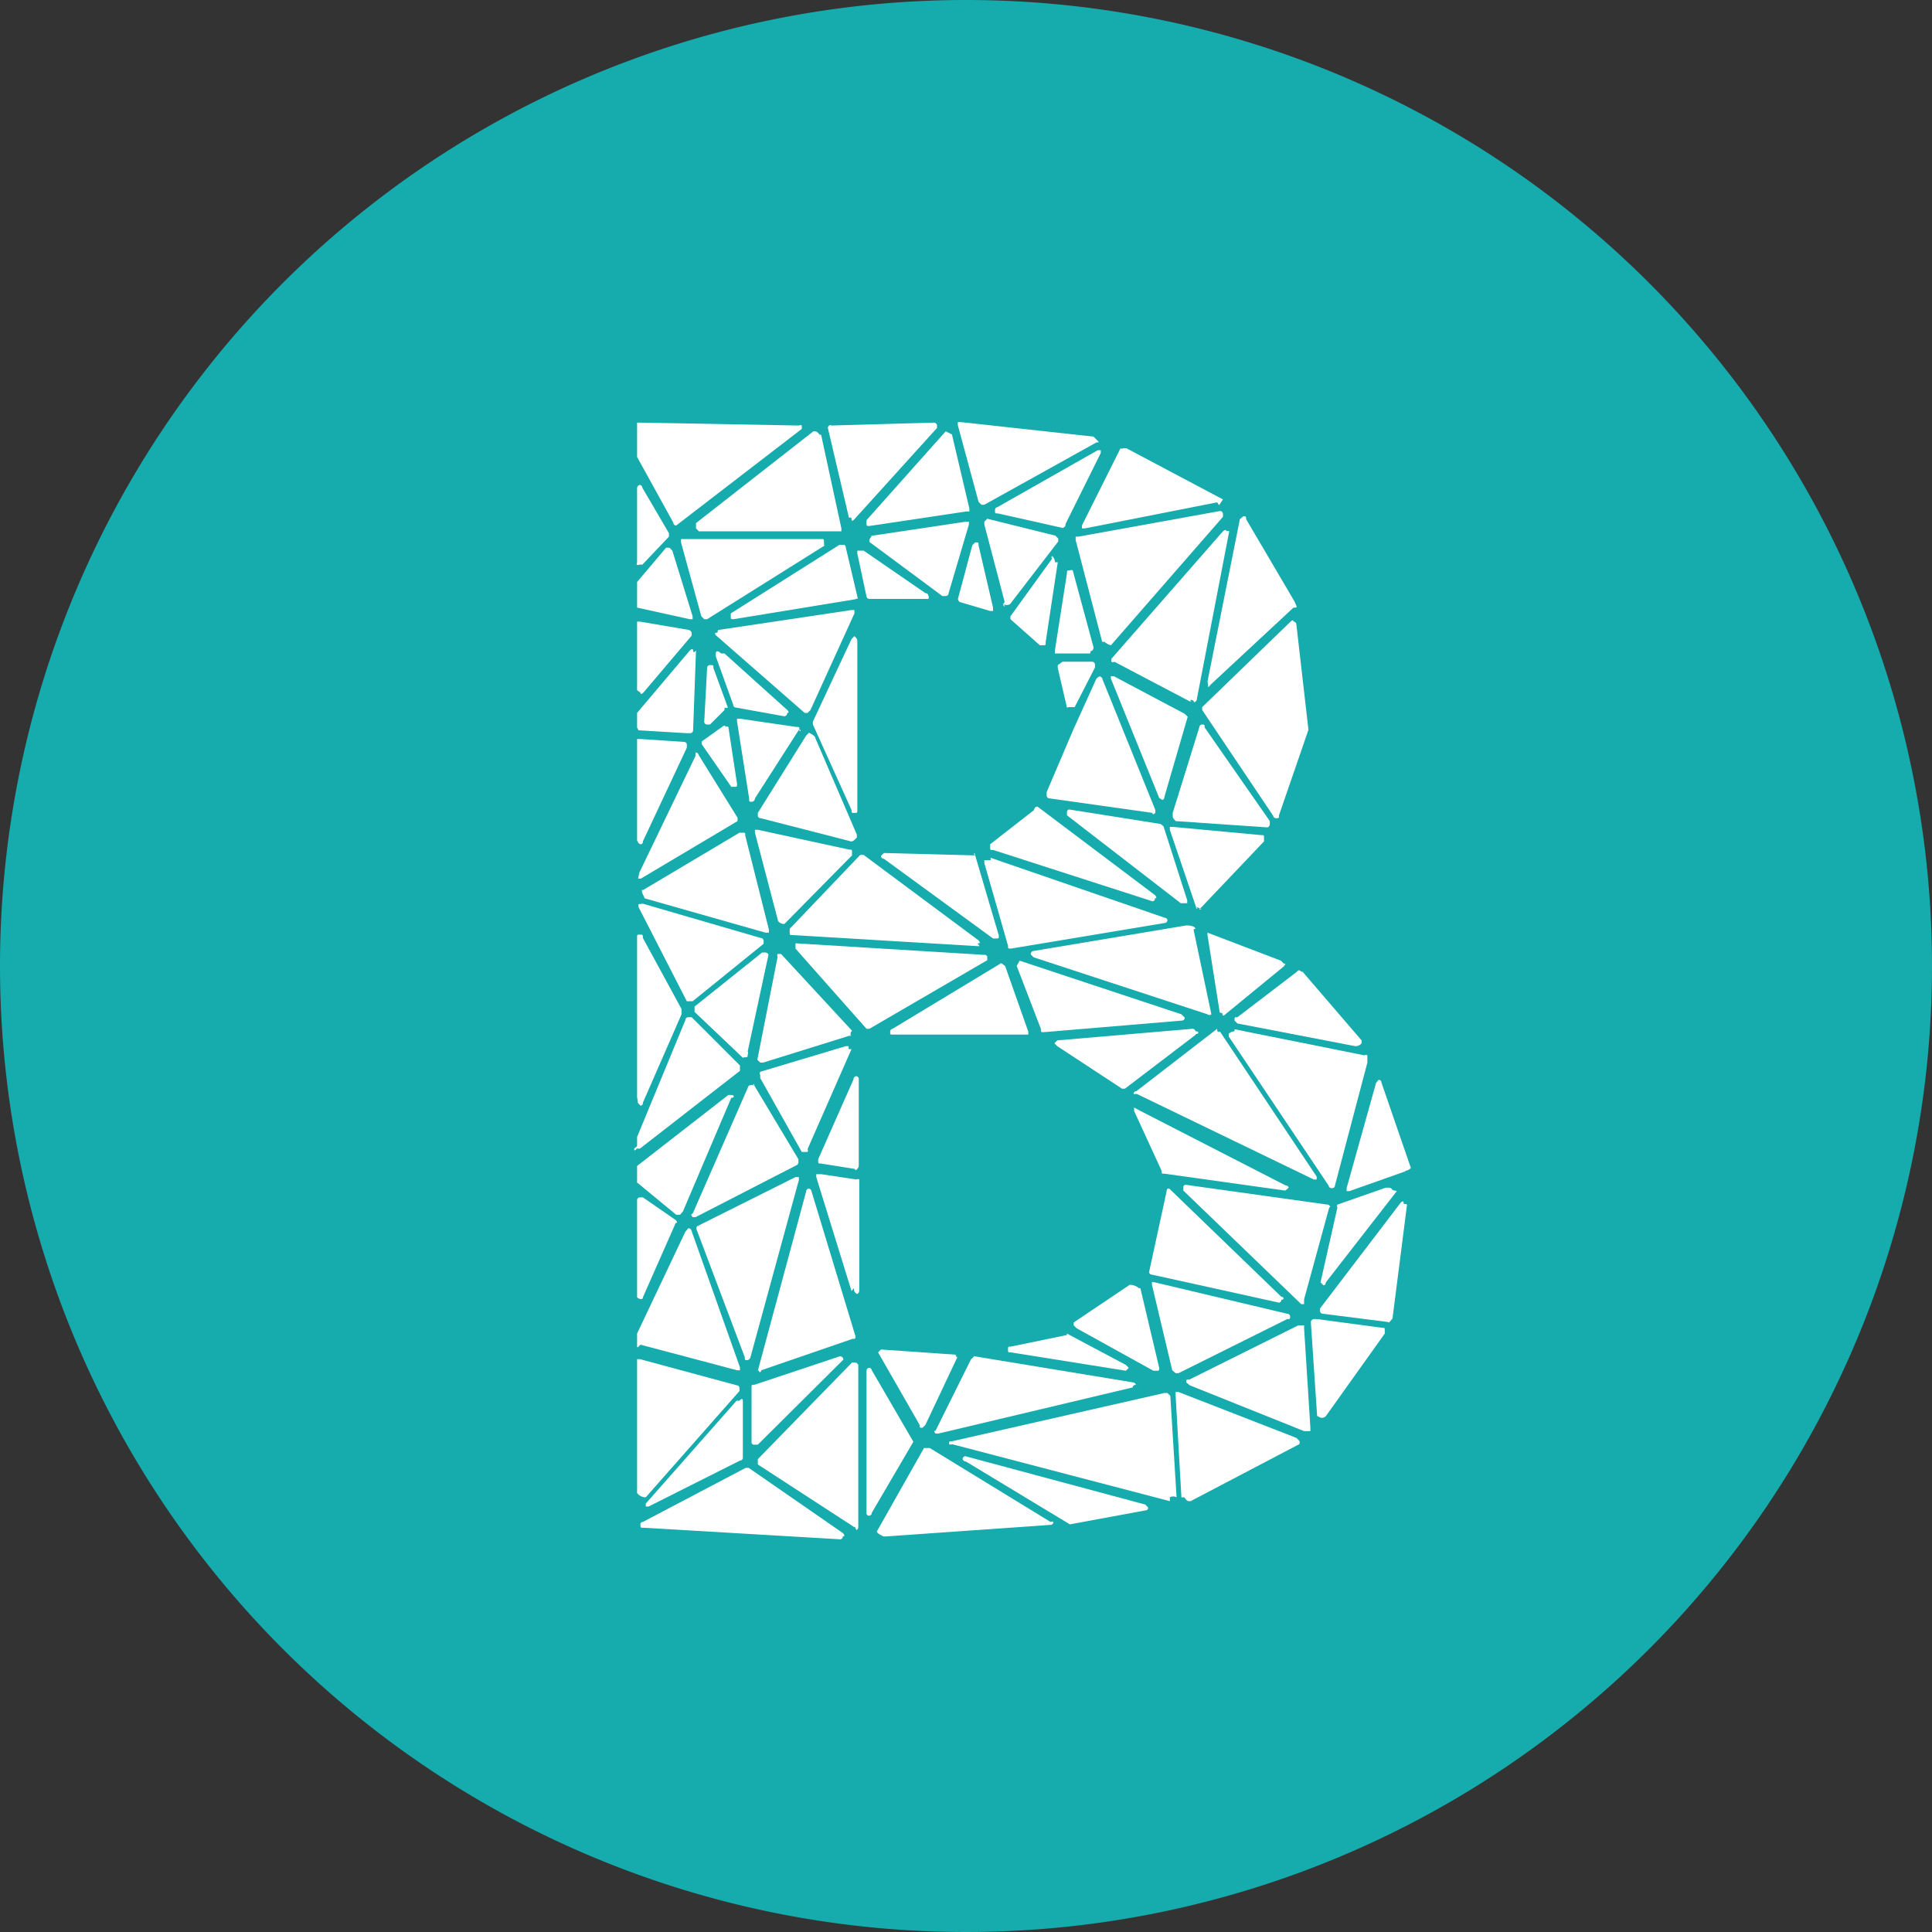 <svg id="BNK" xmlns="http://www.w3.org/2000/svg" width="40" height="40" viewBox="0 0 40 40">
  <rect x="0" y="0" width="40" height="40" fill="#333333" stroke="none"/>
  <g id="Layer_1" data-name="Layer 1">
    <g id="BNK-2" data-name="BNK">
      <path id="Path_4341" data-name="Path 4341" d="M20,0A20,20,0,1,1,0,20,20,20,0,0,1,20,0Z" fill="#16abad"/>
      <g id="Group_1570" data-name="Group 1570">
        <path id="Path_4492" data-name="Path 4492" d="M13.24,18.06l1.16-2.41v-.07a.07.07,0,0,1,.07.06h0l.8,1.29V17l-2,1.19h-.06Z" fill="#fff"/>
        <path id="Path_4493" data-name="Path 4493" d="M17.63,26.73l-.73-2.36v-.06H17l.73.11a.06.06,0,0,1,.06,0h0v2.3s0,.06-.05.07h0c-.06-.05-.06-.05-.06-.12Z" fill="#fff"/>
        <path id="Path_4494" data-name="Path 4494" d="M17.69,24.2,17,24.09c-.06,0-.06,0-.06-.07V24l.73-1.65a.07.07,0,0,1,.05-.07h0a.06.06,0,0,1,.06.06h0V24.1c0,.07,0,.07-.06.13Z" fill="#fff"/>
        <path id="Path_4495" data-name="Path 4495" d="M13.31,31.51l2.13-1.12h.06l1.95,1.35s.07.07,0,.07a.06.06,0,0,1-.05.06h0l-4.08-.24c-.06,0-.06,0-.06-.06a.05.05,0,0,1,.05-.06Z" fill="#fff"/>
        <path id="Path_4496" data-name="Path 4496" d="M13.19,30.91V28.14h.06l2,.54a.06.06,0,0,1,.06.06h0v.06L13.37,31a.22.22,0,0,1-.18-.09Z" fill="#fff"/>
        <path id="Path_4497" data-name="Path 4497" d="M13.19,27.85v-.24l1-2.11.06-.07a.07.07,0,0,1,.07.06h0l1,2.82v.06h-.06l-2-.53C13.19,27.91,13.19,27.91,13.19,27.85Z" fill="#fff"/>
        <path id="Path_4498" data-name="Path 4498" d="M13.19,26.85v-2a.06.06,0,0,1,.05-.06h.07l.68.47s.06.06,0,.06l-.68,1.54c0,.05-.06.05-.12,0Z" fill="#fff"/>
        <path id="Path_4499" data-name="Path 4499" d="M13.19,24.49v-.35l1.89-1.47h.06c.07,0,.07.06,0,.06l-1,2.35-.06.07H14l-.8-.66Z" fill="#fff"/>
        <path id="Path_4500" data-name="Path 4500" d="M13.19,23.73v-.19h0l1-2.42a.06.06,0,0,1,.06-.06h.07l1,1v.11l-2.07,1.61h-.06c-.06.05-.06.05-.06,0Z" fill="#fff"/>
        <path id="Path_4501" data-name="Path 4501" d="M13.19,22.72v-3.3c0-.07,0-.07.06-.07s.06,0,.06.07l.8,1.47V21l-.8,1.83a.05.05,0,0,1-.05.06h0c-.06-.06-.06-.06-.06-.12Z" fill="#fff"/>
        <path id="Path_4502" data-name="Path 4502" d="M13.31,18.71l2.44.71a.06.06,0,0,1,.06.06h0v.06l-1.47,1.19h-.12l-1-1.95v-.06Z" fill="#fff"/>
        <path id="Path_4503" data-name="Path 4503" d="M13.19,17.41V15.3h.06l.91.06a.06.06,0,0,1,.06.05h0v.07l-.91,1.94a.05.05,0,0,1-.05.06h0a.09.09,0,0,1-.06-.07Z" fill="#fff"/>
        <path id="Path_4504" data-name="Path 4504" d="M13.19,15.06v-.3l1.09-1.29s.07-.07.07,0,.06,0,.06,0l-.06,1.65a.06.06,0,0,1-.06.06h-.07l-1-.06Z" fill="#fff"/>
        <path id="Path_4505" data-name="Path 4505" d="M13.19,14.29V12.87h.06l1,.17a.09.09,0,0,1,.07.06h0v.06l-1,1.18s-.06.06-.06,0Z" fill="#fff"/>
        <path id="Path_4506" data-name="Path 4506" d="M13.19,12.58v-.53l.6-.71h.07l.06.06.42,1.36v.06h-.06Z" fill="#fff"/>
        <path id="Path_4507" data-name="Path 4507" d="M13.19,11.64V10.11a.07.07,0,0,1,.05-.07h0a.06.06,0,0,1,.06.06h0l.55.94v.07l-.55.58h-.06a.06.06,0,0,1-.06,0Z" fill="#fff"/>
        <path id="Path_4508" data-name="Path 4508" d="M13.19,9.46V8.75h.06l3.29.06a.06.06,0,0,1,.06,0h0v.07l-2.6,2h0a.06.06,0,0,1-.06-.06h0Z" fill="#fff"/>
        <path id="Path_4509" data-name="Path 4509" d="M17,9l.42,1.94V11H14.47l-.06-.06v-.11l2.43-1.9c.07,0,.07,0,.13.07Z" fill="#fff"/>
        <path id="Path_4510" data-name="Path 4510" d="M17.21,8.81l2.12-.06a.07.07,0,0,1,.07.05h0v.06l-1.71,1.89s-.06.07-.06,0-.06,0-.06-.06l-.43-1.83a.06.06,0,0,1,.06-.06Z" fill="#fff"/>
        <path id="Path_4511" data-name="Path 4511" d="M17.08,11.29l-2.44,1.53h-.06l-.06-.06-.42-1.53v-.07H17c.06,0,.06,0,.06.07v.06Z" fill="#fff"/>
        <path id="Path_4512" data-name="Path 4512" d="M22.7,9.16l-2.32,1.29h-.06l-.06-.06L19.83,8.8V8.74h.07l2.74.3.06.06c.06.06.06.06,0,.06Z" fill="#fff"/>
        <path id="Path_4513" data-name="Path 4513" d="M25.2,10.4l-2.74.54H22.4v-.06l.8-1.6a.05.05,0,0,0,.06,0h.06l2,1.06-.08.12Z" fill="#fff"/>
        <path id="Path_4514" data-name="Path 4514" d="M26.78,12.58l-1.71,1.59c-.06.07-.06.07-.06,0L25,14.11l.67-3.36.07-.06c.06,0,.06,0,.06.06l1,1.7c.06.13.06.13,0,.13Z" fill="#fff"/>
        <path id="Path_4515" data-name="Path 4515" d="M27.09,15.11l-.61,1.77c0,.06,0,.06-.06.06a.06.06,0,0,1-.06-.05h0L24.89,14.7v-.06l1.83-1.77s.06-.06.06,0a.06.06,0,0,1,.06.06h0l.25,2.18Z" fill="#fff"/>
        <path id="Path_4516" data-name="Path 4516" d="M24.76,18.77l-.54-1.59v-.06h.06l1.83.17c.06,0,.06,0,.06.06v.07l-1.34,1.41c.06,0,.06,0-.07-.06.07.06,0,.06,0,0Z" fill="#fff"/>
        <path id="Path_4517" data-name="Path 4517" d="M24.46,18.71l-2.37-1.83v-.06s0-.06.05-.06h0l1.89.3.06.05h0l.49,1.53v.06h-.13Z" fill="#fff"/>
        <path id="Path_4518" data-name="Path 4518" d="M24.28,16.83l.55-1.77a.06.06,0,0,1,.05-.06h0c.06,0,.06,0,.06.06L26.29,17v.06s0,.06-.05.07h0L24.34,17c-.06-.07-.06-.07-.06-.12Z" fill="#fff"/>
        <path id="Path_4519" data-name="Path 4519" d="M24,16.52l-1-2.47V14h.06l1.47.78.06.06-.48,1.65s0,.07-.05.07h0Z" fill="#fff"/>
        <path id="Path_4520" data-name="Path 4520" d="M24.65,14.53l-1.58-.83a.05.05,0,0,1-.06,0h0v-.06L25.32,11s.07-.06.07,0a.06.06,0,0,1,.06,0h0l-.67,3.47a.07.07,0,0,1-.06.07h0s0-.05-.07-.05Z" fill="#fff"/>
        <path id="Path_4521" data-name="Path 4521" d="M22.09,14.65l-.19-.82v-.06l.1-.07h.61a.06.06,0,0,1,.06.06h0v.06l-.42.82h-.12Z" fill="#fff"/>
        <path id="Path_4522" data-name="Path 4522" d="M22.82,14.05l1.1,2.72v.06s-.06.06-.06,0l-2.13-.3a.06.06,0,0,1-.06-.06h0V16.4l.55-1.29.48-1.06c.07-.06.07-.06.13,0Z" fill="#fff"/>
        <path id="Path_4523" data-name="Path 4523" d="M22.82,13.29l-.55-2.11v-.07h.06l2.93-.53a.06.06,0,0,1,.06.06h0v.06L23,13.36a.33.33,0,0,1-.13-.07Z" fill="#fff"/>
        <path id="Path_4524" data-name="Path 4524" d="M22.57,13.53h-.73v-.06l.25-1.6c0-.06,0-.06.06-.06a.06.06,0,0,1,.06,0h0l.43,1.59s0,.08-.06.08Z" fill="#fff"/>
        <path id="Path_4525" data-name="Path 4525" d="M20.8,12.46l-.42-1.6V10.8l.06-.06,1.41.35.06.06v.06l-1,1.3a.16.16,0,0,1-.14,0c.07.06,0,.06,0,0Z" fill="#fff"/>
        <path id="Path_4526" data-name="Path 4526" d="M21.9,11.64l-.25,1.65c0,.07,0,.07-.06.07h-.06l-.61-.54v-.06l.86-1.19a.05.05,0,0,1,0-.06h0a.16.16,0,0,1,.06.13Z" fill="#fff"/>
        <path id="Path_4527" data-name="Path 4527" d="M22,10.93l-1.34-.3c-.06,0-.06,0-.06-.07a.06.06,0,0,1,.05-.06h0l2.08-1.18h.06v.06l-.73,1.47a.07.07,0,0,1-.07.08Z" fill="#fff"/>
        <path id="Path_4528" data-name="Path 4528" d="M19.71,9l.36,1.53v.06H20l-2,.3c-.06,0-.06,0-.06-.06v-.06l1.64-1.84.14.07Z" fill="#fff"/>
        <path id="Path_4529" data-name="Path 4529" d="M17.69,12.41l-2.5.41c-.06,0-.06,0-.06-.06V12.7l2.25-1.42h.07a.05.05,0,0,1,.06.05h0l.25,1.06Z" fill="#fff"/>
        <path id="Path_4530" data-name="Path 4530" d="M17.88,11.4l1.28.88a.06.06,0,0,1,.06.05h0a.07.07,0,0,1,0,.07H18a.06.06,0,0,1-.06-.05h0l-.19-.89V11.4Z" fill="#fff"/>
        <path id="Path_4531" data-name="Path 4531" d="M17.75,13.29v3.48c0,.06,0,.06-.06.06s-.06,0-.06-.06L16.83,15v-.06l.8-1.71.06-.06c.06.06.06.06.06.12Z" fill="#fff"/>
        <path id="Path_4532" data-name="Path 4532" d="M19.83,12.41l.3-1.12.06-.06c.07,0,.07,0,.07.06l.3,1.29v.07H20.5l-.61-.18a.06.06,0,0,1-.05-.06Z" fill="#fff"/>
        <path id="Path_4533" data-name="Path 4533" d="M18,11.1l2-.3h.06v.06l-.42,1.42a.06.06,0,0,1-.06.06h-.07L18,11.22c0-.06,0-.06.05-.12Z" fill="#fff"/>
        <path id="Path_4534" data-name="Path 4534" d="M21.48,16.7l2.43,1.83s.07.07,0,.07a.05.05,0,0,1-.05.06h0L20.57,17.6c-.07,0-.07,0-.07-.06v-.06l.91-.71a.07.07,0,0,1,.06-.07Z" fill="#fff"/>
        <path id="Path_4535" data-name="Path 4535" d="M20.19,17.71l.49,1.66c0,.06,0,.06-.06.06h-.06L18.3,17.78a.06.06,0,0,1-.06-.06h0l.06-.06,1.89.05C20.13,17.65,20.19,17.65,20.19,17.71Z" fill="#fff"/>
        <path id="Path_4536" data-name="Path 4536" d="M20.51,17.76,24.11,19a.062.062,0,0,1,.06.05h0a.06.06,0,0,1-.06.06h0l-3.18.53c-.06,0-.06,0-.06-.06l-.49-1.71v-.06h.13Z" fill="#fff"/>
        <path id="Path_4537" data-name="Path 4537" d="M24.71,19.24,25.08,21A.06.06,0,0,1,25,21h0l-3.6-1.18-.06-.06s0-.06.05-.07h0l3.17-.53c.19,0,.19.07.19.07Z" fill="#fff"/>
        <path id="Path_4538" data-name="Path 4538" d="M26.59,20l-1.22,1s-.06.06-.06,0-.06,0-.06-.06L25,19.36v-.05h0l1.52.58.06.06c.07,0,0,.05,0,.05Z" fill="#fff"/>
        <path id="Path_4539" data-name="Path 4539" d="M28.06,21.66l-2.44-.47-.06-.06c0-.07,0-.07.06-.07l1.23-.94c.06-.07.06,0,.12,0l1.22,1.42v.06A.16.16,0,0,1,28.06,21.66Z" fill="#fff"/>
        <path id="Path_4540" data-name="Path 4540" d="M29.1,24.25l-1.16.41h-.06V24.6l.61-2.18.05-.06h0a.05.05,0,0,1,.06.05h0l.61,1.77a.16.16,0,0,1-.12.06Z" fill="#fff"/>
        <path id="Path_4541" data-name="Path 4541" d="M28.73,27.37l-1.34-.17a.06.06,0,0,1-.06-.05h0v-.06L29,24.9s.06-.06.06,0,.06,0,.07.05h0l-.3,2.35-.07.08Z" fill="#fff"/>
        <path id="Path_4542" data-name="Path 4542" d="M27.27,29.32l-.13-1.94a.07.07,0,0,1,.06-.07h.07l1.34.18c.06,0,.06,0,.06.06v.06l-1.22,1.71a.11.11,0,0,1-.16,0h0Z" fill="#fff"/>
        <path id="Path_4543" data-name="Path 4543" d="M24.46,31l-.12-2.11v-.07h.06l2.44.95.06.06a.08.08,0,0,1,0,.07h0l-2.25,1.18c-.07,0-.07,0-.13-.08Z" fill="#fff"/>
        <path id="Path_4544" data-name="Path 4544" d="M22.15,31.56,20,30.26a.08.08,0,0,1-.07-.05h0a.06.06,0,0,1,.06-.06h0l3.72,1,.06.06a.05.05,0,0,1-.05.06h0Z" fill="#fff"/>
        <path id="Path_4545" data-name="Path 4545" d="M18.13,31.75l1-1.77h.12l2.5,1.53a.06.06,0,0,1,.06,0h0a.06.06,0,0,1-.05.06h0l-3.41.24h-.06c-.13-.07-.13-.07-.13-.12Z" fill="#fff"/>
        <path id="Path_4546" data-name="Path 4546" d="M20.26,19.59l-3.85-.23c-.06,0-.06,0-.06-.07v-.06l1.46-1.53h.07l2.38,1.77s.06.06,0,.06.06.06,0,.06Z" fill="#fff"/>
        <path id="Path_4547" data-name="Path 4547" d="M16.11,19.07l-.48-1.83v-.06h.06l1.89.41c.06,0,.06,0,.06.06v.06l-1.4,1.42a.16.16,0,0,1-.13-.06Z" fill="#fff"/>
        <path id="Path_4548" data-name="Path 4548" d="M17.63,21.43,15.8,22h-.06l-.06-.06.42-2.13a.06.06,0,0,1,0-.06h.07l1.47,1.59c-.06.07,0,.07-.06.13Z" fill="#fff"/>
        <path id="Path_4549" data-name="Path 4549" d="M16.47,19.53l3.91.24a.05.05,0,0,1,.06.05h0v.06L18,21.3h-.06l-1.47-1.66v-.06h0Z" fill="#fff"/>
        <path id="Path_4550" data-name="Path 4550" d="M20.81,20l.48,1.36v.06h-2.8c-.06,0-.06,0-.06-.06a.06.06,0,0,1,.05-.06h0l2.25-1.36Z" fill="#fff"/>
        <path id="Path_4551" data-name="Path 4551" d="M21.11,19.89,24.46,21l.07.07a.06.06,0,0,1-.06.06h0l-2.86.24c-.06,0-.06,0-.06-.07l-.5-1.3Z" fill="#fff"/>
        <path id="Path_4552" data-name="Path 4552" d="M24.76,21.42l-1.47,1.12h-.06l-1.34-.88-.06-.06.06-.06,2.8-.24a.06.06,0,0,1,.06.05h0c.08,0,.08.06,0,.06Z" fill="#fff"/>
        <path id="Path_4553" data-name="Path 4553" d="M23.61,23l3,1.54s.06,0,.07.05h0l-.07.06-2.5-.35c-.06,0-.06,0-.06-.06L23.48,23v-.07Z" fill="#fff"/>
        <path id="Path_4554" data-name="Path 4554" d="M24.21,24.61l2.32,2.24c.06,0,.06.06,0,.06a.06.06,0,0,1-.05.06h0l-2.63-.58a.06.06,0,0,1-.06-.05h0l.36-1.66C24.16,24.61,24.16,24.61,24.21,24.61Z" fill="#fff"/>
        <path id="Path_4555" data-name="Path 4555" d="M23.61,26.67,24,28.32c0,.06,0,.06-.06.06h-.06l-1.59-.88-.06-.06v-.06l1.16-.78a.3.3,0,0,1,.19.07Z" fill="#fff"/>
        <path id="Path_4556" data-name="Path 4556" d="M22.09,27.61l1.22.65.06.06-.06.06L20.93,28c-.06,0-.06,0-.06-.06s0-.06.06-.06l1.16-.24Z" fill="#fff"/>
        <path id="Path_4557" data-name="Path 4557" d="M19.83,28.08l-.67,1.42-.06.06c-.06,0-.06,0-.06-.06L18.18,28h0l.06-.06,1.58.11c-.05,0-.05,0,0,.06Z" fill="#fff"/>
        <path id="Path_4558" data-name="Path 4558" d="M25.26,21.36l2,3v.06H27.2l-3.66-1.77h-.07a.06.06,0,0,1,.06-.06h0L25.2,21.3c0,.06,0,.06.06.06Z" fill="#fff"/>
        <path id="Path_4559" data-name="Path 4559" d="M25.56,21.31l2.69.54a.05.05,0,0,1,.06,0h0V22l-.67,2.54a.06.06,0,0,1-.06.06h0s-.07,0-.07-.05h0l-2.07-3.09V21.4a.22.22,0,0,1,.12-.05Z" fill="#fff"/>
        <path id="Path_4560" data-name="Path 4560" d="M27.52,25,27,26.9V27h-.06L24.5,24.65v-.06a.05.05,0,0,1,.05-.06h0l2.93.41a.06.06,0,0,1,.06.05Z" fill="#fff"/>
        <path id="Path_4561" data-name="Path 4561" d="M28.92,24.66l-1.47,1.89s0,.06-.05.06h0l-.06-.06L27.69,25a.06.06,0,0,1,0-.06h0l1-.35h.07a.08.08,0,0,1,.07.05Z" fill="#fff"/>
        <path id="Path_4562" data-name="Path 4562" d="M23.91,26.55l2.74.65a.06.06,0,0,1,.06.05h0c0,.06,0,.06-.06.06L24.4,28.43h-.06l-.07-.06-.42-1.77v-.06Z" fill="#fff"/>
        <path id="Path_4563" data-name="Path 4563" d="M27,27.5l.13,2.06v.07H27l-2.37-.95-.07-.06c0-.06,0-.06.07-.06l2.25-1.12H27v.06Z" fill="#fff"/>
        <path id="Path_4564" data-name="Path 4564" d="M23.43,28.73l-4,.95h-.06s-.06-.06,0-.06l.73-1.47.07-.07,3.28.54a.08.08,0,0,1,.07.05h0s-.07,0-.07.06Z" fill="#fff"/>
        <path id="Path_4565" data-name="Path 4565" d="M13.31,18.43l2-1.19h.06c.06,0,.06,0,.06.06l.49,1.95v.06h-.07l-2.5-.71c-.06-.12-.06-.12-.06-.18Z" fill="#fff"/>
        <path id="Path_4566" data-name="Path 4566" d="M15.38,21.9l-1-.95v-.11l1.4-1.12h.06s.06,0,.07.05h0l-.43,2a.05.05,0,0,1,0,.06h0c0,.06,0,.06-.07.06Z" fill="#fff"/>
        <path id="Path_4567" data-name="Path 4567" d="M17.63,21.72l-.91,2.07a.06.06,0,0,1,0,.06H16.6l-.86-1.53v-.06a.07.07,0,0,1,0-.07h0l1.77-.53h.06v.06Z" fill="#fff"/>
        <path id="Path_4568" data-name="Path 4568" d="M15.62,22.48,16.53,24v.06a.07.07,0,0,1-.05.07h0L14.4,25.2h-.06s-.06-.07,0-.07l1.16-2.65a.13.13,0,0,1,.12,0c-.06-.05,0-.05,0,0Z" fill="#fff"/>
        <path id="Path_4569" data-name="Path 4569" d="M15.69,28.38l1-3.71a.06.06,0,0,1,.05-.06h0a.06.06,0,0,1,.06.05h0l.91,3c0,.06,0,.06-.06.06l-1.89.65c0,.05-.05.05-.05,0Z" fill="#fff"/>
        <path id="Path_4570" data-name="Path 4570" d="M17.46,28.15l-1.77,1.76h-.07a.05.05,0,0,1-.06-.05h0V28.73c0-.06,0-.06.06-.06l1.77-.59a.07.07,0,0,1,.07.06Z" fill="#fff"/>
        <path id="Path_4571" data-name="Path 4571" d="M18.91,29.85l-.86,1.47a.06.06,0,0,1-.05.06h0a.05.05,0,0,1-.06-.05h0V28.38a.06.06,0,0,1,.05-.06h0a.06.06,0,0,1,.06.05h0Z" fill="#fff"/>
        <path id="Path_4572" data-name="Path 4572" d="M17.69,31.62l-2-1.3v-.11l1.95-2h.06a.08.08,0,0,1,.07.05h0v3.36a.06.06,0,0,1-.06.06h0c.07,0,0,0,0-.06Z" fill="#fff"/>
        <path id="Path_4573" data-name="Path 4573" d="M15.38,29v1.18a.06.06,0,0,1-.06.06h0l-1.89.95h-.06v-.06L15.25,29h.06C15.38,28.92,15.38,29,15.38,29Z" fill="#fff"/>
        <path id="Path_4574" data-name="Path 4574" d="M24.22,31.08,19.71,29.9a.06.06,0,0,1-.06,0h0c0-.06,0-.06.06-.06l4.4-1h.06l.06.06.13,2.1a.15.15,0,0,0-.14,0Z" fill="#fff"/>
        <path id="Path_4575" data-name="Path 4575" d="M14.47,25.37l2-1h.07v.06l-1,3.66a.09.09,0,0,1-.06.07h0c-.06,0-.06,0-.06-.06l-1-2.65c0-.05,0-.07.05-.07Z" fill="#fff"/>
        <path id="Path_4576" data-name="Path 4576" d="M17.69,12.7l-.91,2-.06.06h-.06l-1.83-1.6s-.06-.06,0-.06,0-.06.06-.06l2.74-.41h.06v.06Z" fill="#fff"/>
        <path id="Path_4577" data-name="Path 4577" d="M15,14.7l-.3.3h-.06a.06.06,0,0,1-.06-.05h0l.06-1.12a.06.06,0,0,1,.06-.06h0c.07,0,.07,0,.07.06l.3.82a.08.08,0,0,1-.07,0Z" fill="#fff"/>
        <path id="Path_4578" data-name="Path 4578" d="M15,13.53l1.3,1.17s.06.06,0,.06a.07.07,0,0,1-.06.07h0l-1-.18a.06.06,0,0,1-.06-.06h0l-.36-1v-.06c0-.06.05-.06.11,0Z" fill="#fff"/>
        <path id="Path_4579" data-name="Path 4579" d="M16.54,15.11l-.91,1.42a.07.07,0,0,1-.06.07h0c-.06,0-.06,0-.06-.07l-.25-1.59v-.06h.06l1.16.17c.07,0,.07,0,.07.06s.06,0,0,0Z" fill="#fff"/>
        <path id="Path_4580" data-name="Path 4580" d="M17.58,17.41l-1.83-.47a.06.06,0,0,1-.06-.05h0v-.06l1-1.6.06-.06s.13.06.13.11l.86,2v.06c-.08.08-.08.08-.13.08Z" fill="#fff"/>
        <path id="Path_4581" data-name="Path 4581" d="M15.14,16.29l-.61-.88v-.06l.42-.3s.07-.06.07,0a.06.06,0,0,1,.06,0h0l.18,1.18c0,.06,0,.06-.06.06Z" fill="#fff"/>
      </g>
    </g>
  </g>
</svg>
